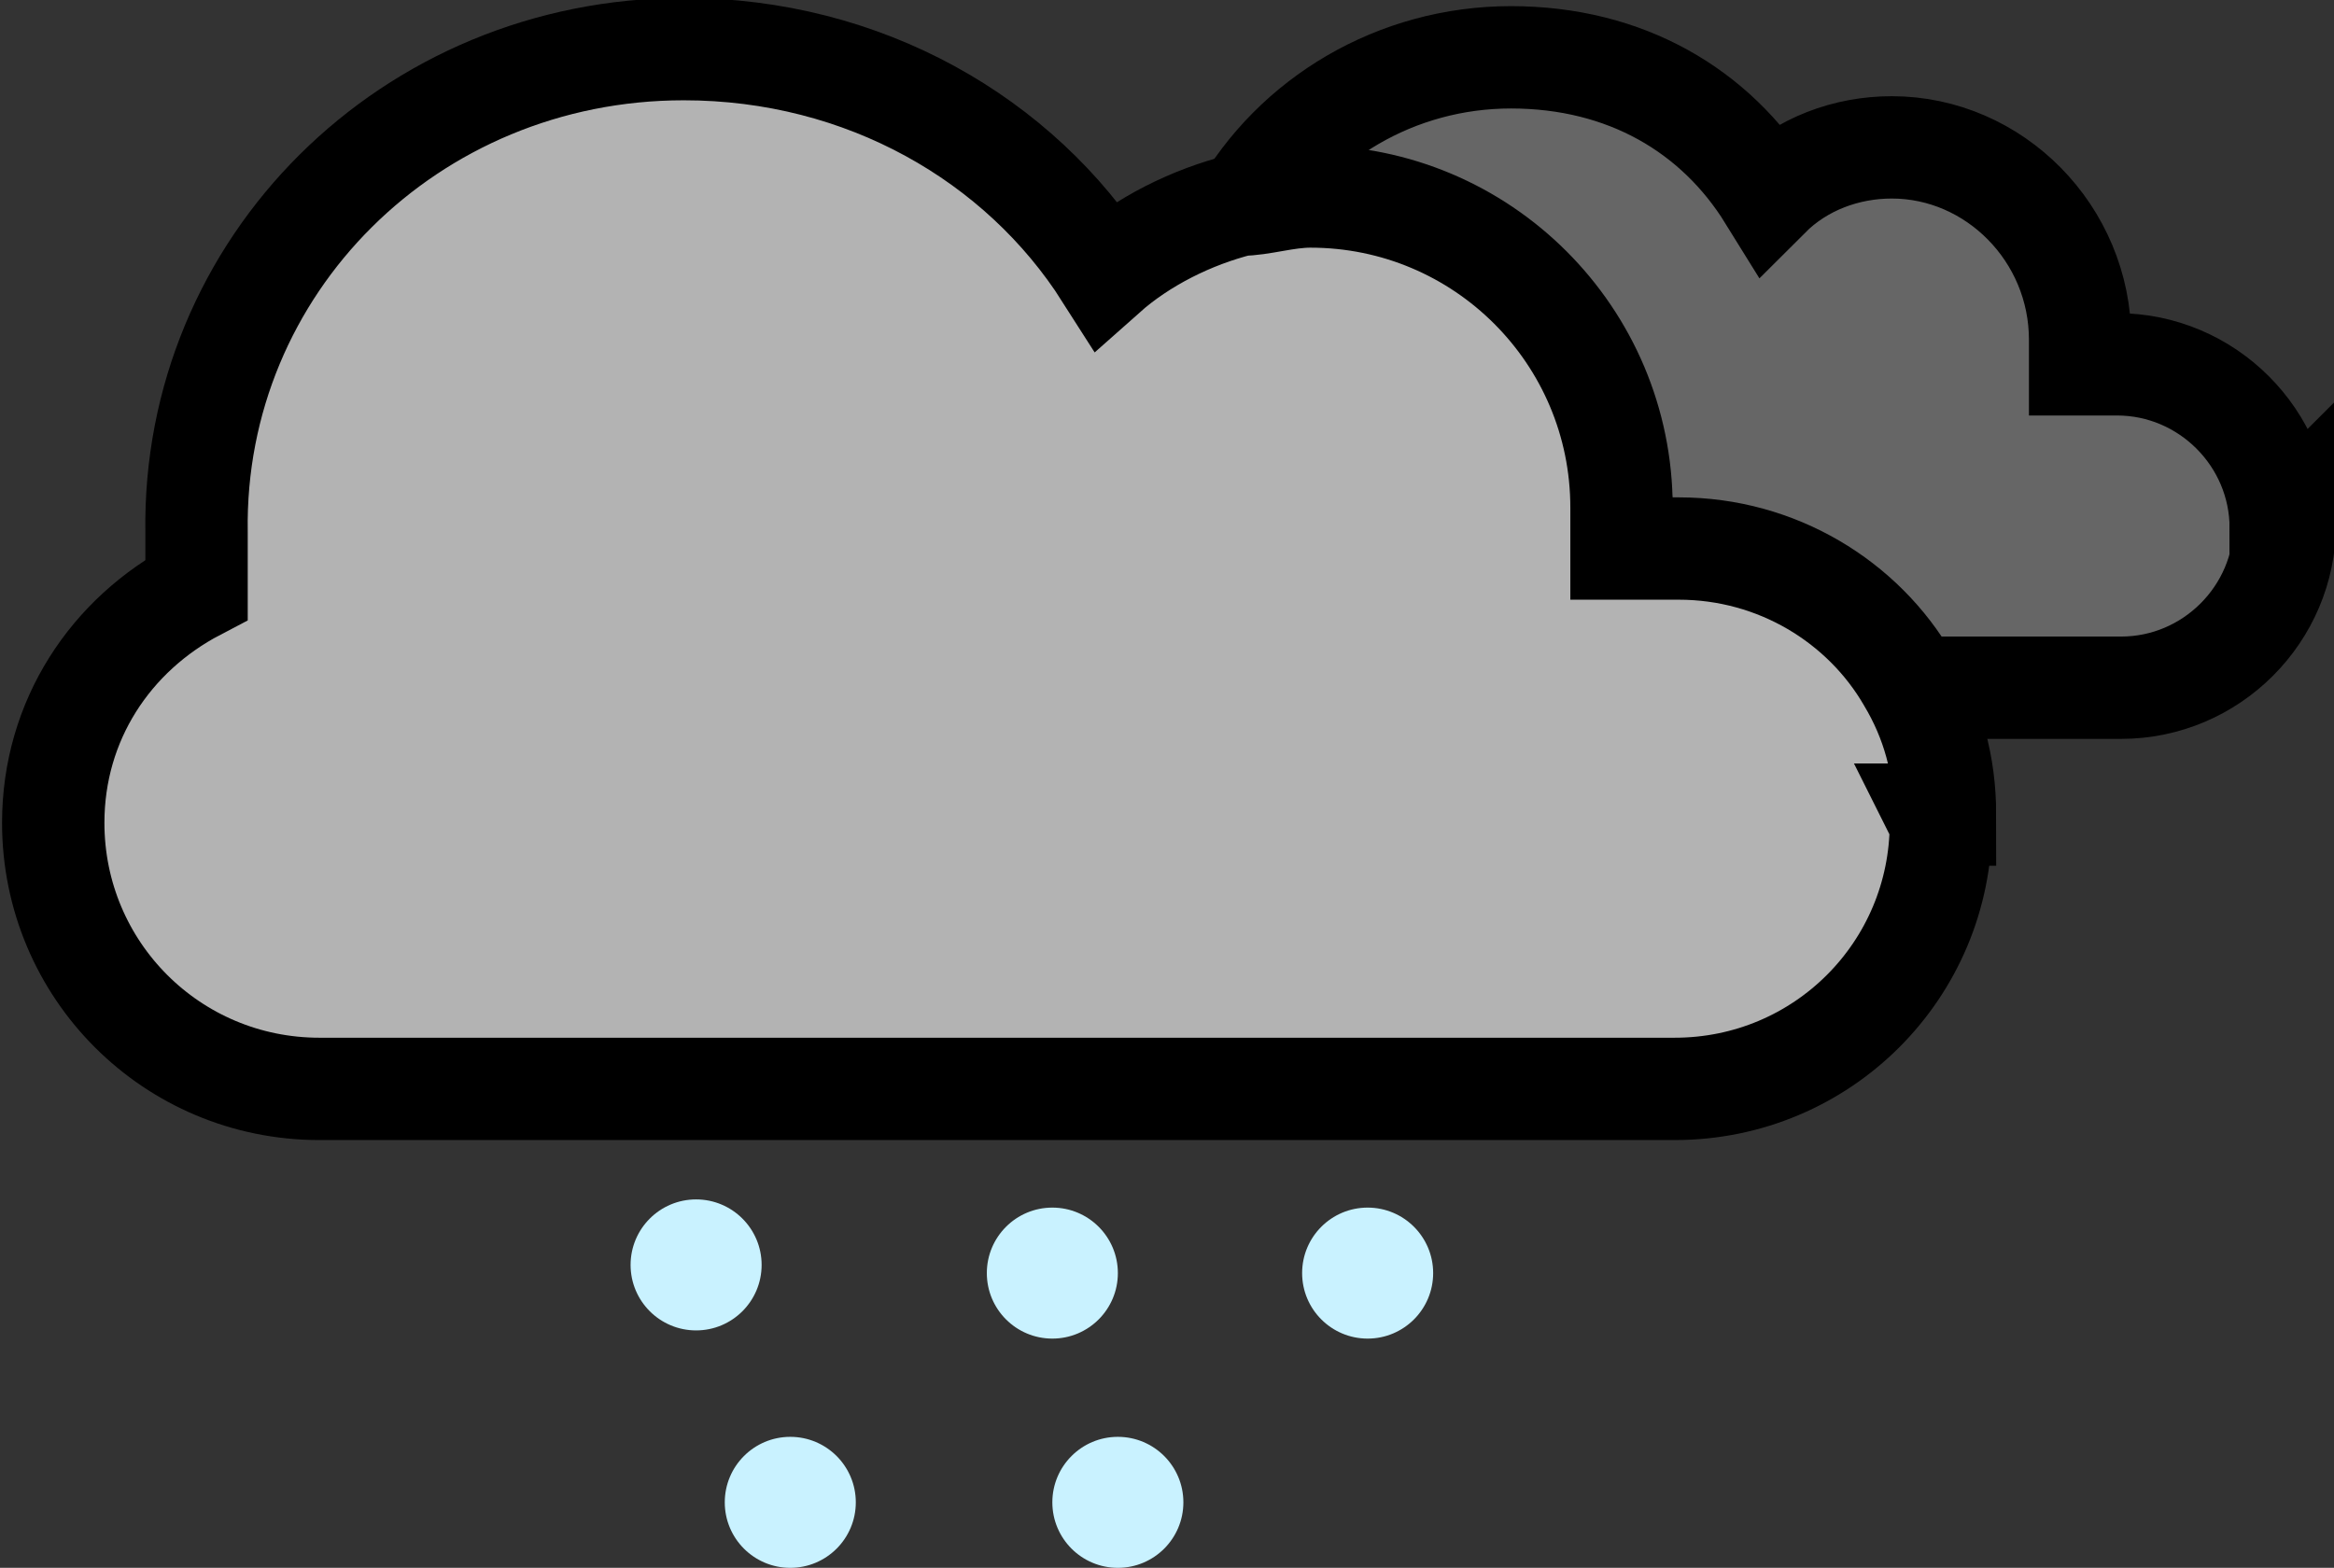 <?xml version="1.0" encoding="UTF-8"?><svg id="Layer_1" xmlns="http://www.w3.org/2000/svg" viewBox="0 0 5.7 3.83"><rect x="0" y="0" width="5.7" height="3.83" fill="#333333" stroke="none"/><defs><style>.cls-1{fill:#c9f2ff;}.cls-2{fill:#b3b3b3;}.cls-2,.cls-3{stroke:#000;stroke-miterlimit:10;stroke-width:.25px;}.cls-3{fill:#666;}</style></defs><path class="cls-3" d="M5.58,1.28c0,.22-.18.4-.4.4h-.52c-.11-.19-.32-.32-.56-.32h-.14v-.1c0-.42-.34-.76-.76-.76-.06,0-.11,0-.17.02.13-.23.38-.38.66-.38s.5.13.63.34c.08-.08.19-.12.3-.12.25,0,.46.21.46.47v.06h.09c.22,0,.4.18.4.4h0Z"/><path class="cls-2" d="M4.74,2.01c0,.36-.29.65-.65.65H.78c-.36,0-.65-.29-.65-.65,0-.25.14-.46.35-.57v-.14C.47.65,1,.12,1.67.12c.44,0,.82.22,1.03.55.09-.08.21-.14.33-.17.05,0,.11-.02.17-.02.42,0,.76.34.76.76v.1h.14c.24,0,.45.13.56.32.06.1.09.21.09.33h-.02Z"/><circle class="cls-1" cx="2.57" cy="3.11" r=".16"/><circle class="cls-1" cx="3.34" cy="3.11" r=".16"/><circle class="cls-1" cx="2.73" cy="3.67" r=".16"/><circle class="cls-1" cx="1.93" cy="3.67" r=".16"/><circle class="cls-1" cx="1.7" cy="3.09" r=".16"/></svg>